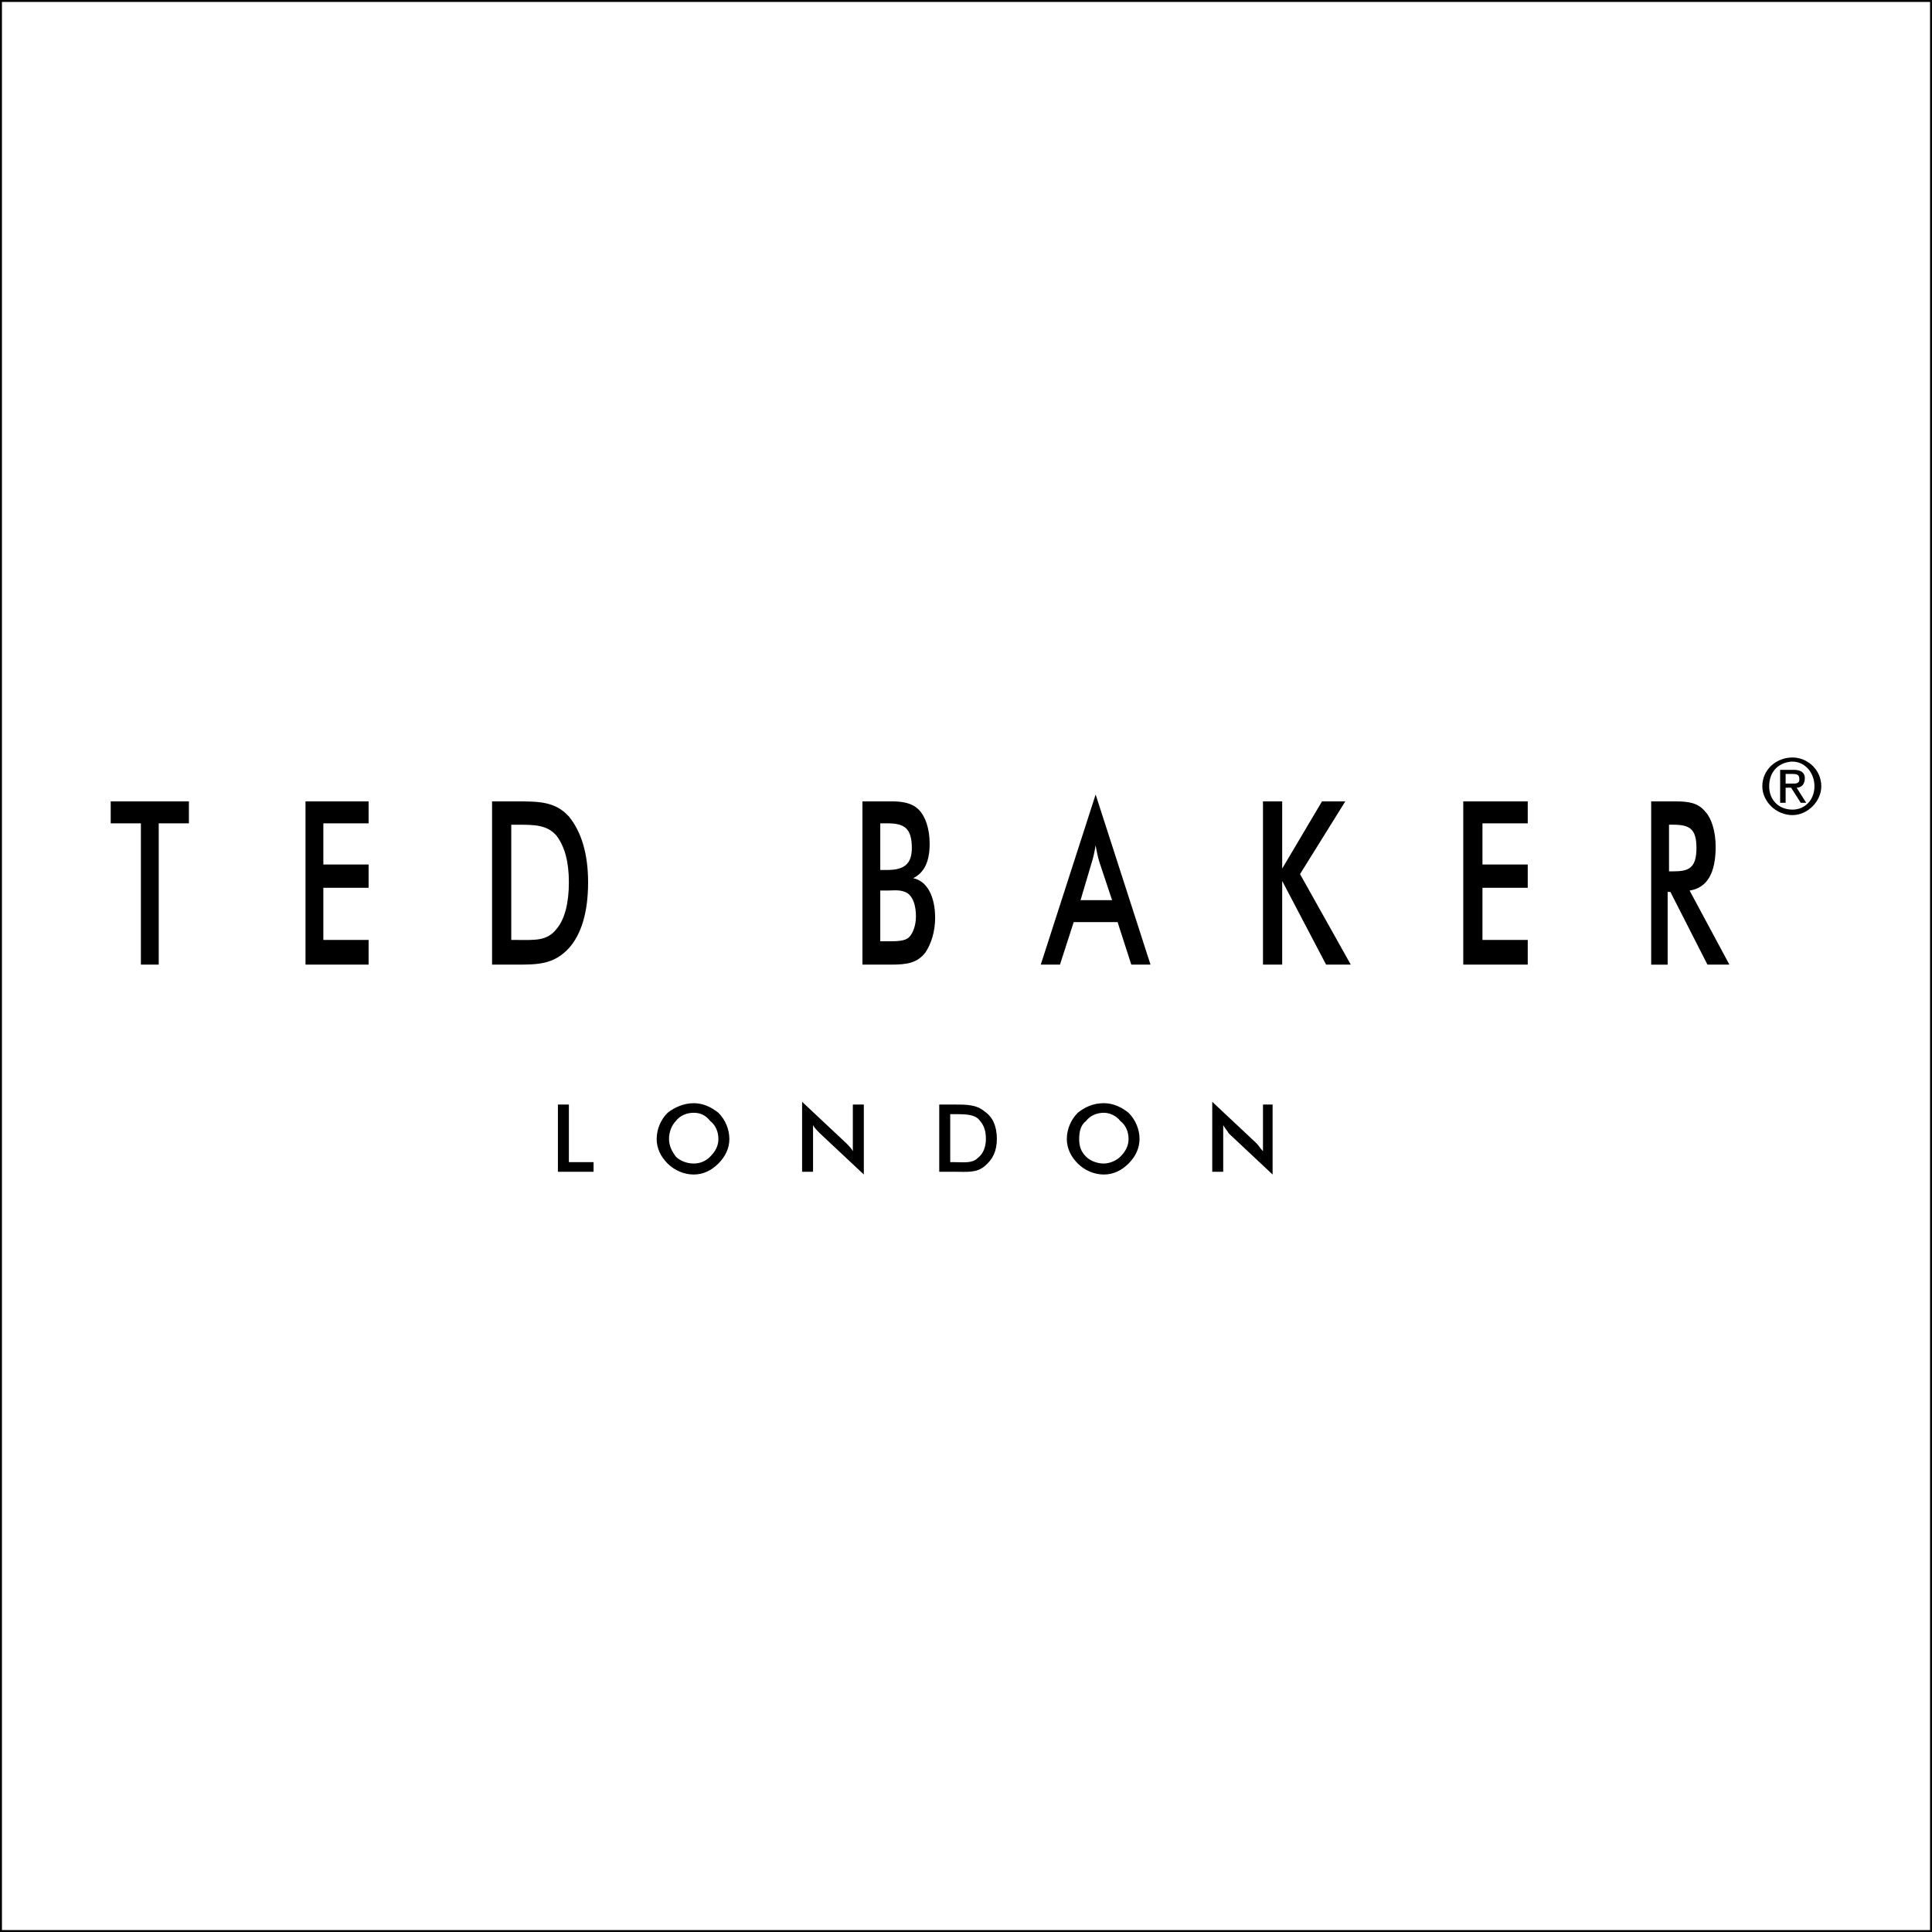 <?xml version="1.0" encoding="utf-8"?>
<!-- Generator: Adobe Illustrator 16.0.0, SVG Export Plug-In . SVG Version: 6.00 Build 0)  -->
<!DOCTYPE svg PUBLIC "-//W3C//DTD SVG 1.1//EN" "http://www.w3.org/Graphics/SVG/1.1/DTD/svg11.dtd">
<svg version="1.1" id="Layer_1" xmlns="http://www.w3.org/2000/svg" xmlns:xlink="http://www.w3.org/1999/xlink" x="0px" y="0px"
	 width="500px" height="500px" viewBox="0 0 500 500" enable-background="new 0 0 500 500" xml:space="preserve">
<rect x="0" y="0" width="500" height="500" fill="#808080" stroke="none"/>
<rect fill="#FFFFFF" stroke="#000000" stroke-miterlimit="10" width="500" height="500"/>
<path d="M144.386,303.25h9.229v-2.485h-6.389v-14.912h-2.84V303.25L144.386,303.25z M188.762,294.731
	c-0.029-2.533-1.049-4.956-2.842-6.746c-1.773-1.421-3.906-2.482-6.391-2.482s-4.971,1.062-6.748,2.482
	c-1.791,1.792-2.81,4.214-2.838,6.746c0,2.483,1.065,4.612,2.838,6.393c1.775,1.772,4.262,2.84,6.748,2.84s4.615-1.067,6.391-2.84
	C187.697,299.344,188.762,297.215,188.762,294.731L188.762,294.731z M185.92,294.731c0,1.772-0.709,3.192-2.129,4.612
	c-1.118,1.148-2.658,1.791-4.26,1.777c-1.773,0-3.55-0.709-4.615-1.777c-1.065-1.42-1.774-2.842-1.774-4.612
	c0-1.775,0.708-3.55,1.774-4.617c1.064-1.421,2.841-2.129,4.615-2.129c1.777,0,3.194,0.708,4.26,2.129
	C185.211,291.182,185.92,292.953,185.92,294.731z M207.577,303.25h2.842v-12.071c0.355,0.71,1.065,1.42,1.777,2.131l11.359,10.65
	v-18.107h-2.842v12.071c-0.355-0.709-1.065-1.422-1.773-2.13l-11.36-10.65v18.106H207.577z M243.076,303.25h3.908
	c3.193,0,5.68,0.353,7.811-1.421c2.13-1.775,3.192-3.907,3.192-7.101c0-3.197-1.062-5.679-3.192-7.101
	c-2.131-1.775-4.617-1.775-7.811-1.775h-3.908V303.25z M245.917,300.765v-12.422h1.07c2.483,0,4.613,0,6.033,1.063
	c1.42,1.419,2.13,2.84,2.13,5.325c0,2.13-0.71,3.903-2.13,4.971c-1.42,1.422-3.55,1.062-6.033,1.062H245.917L245.917,300.765z
	 M294.908,294.731c0-2.487-1.062-4.971-2.842-6.746c-1.775-1.421-3.902-2.482-6.392-2.482c-2.84,0-4.97,1.062-6.741,2.482
	c-1.793,1.79-2.812,4.213-2.841,6.746c0,2.483,1.063,4.612,2.841,6.393c1.774,1.772,4.259,2.84,6.741,2.84
	c2.489,0,4.613-1.067,6.392-2.84C293.846,299.344,294.908,297.215,294.908,294.731L294.908,294.731z M292.07,294.731
	c0,1.772-0.71,3.192-2.13,4.612c-1.062,1.068-2.841,1.777-4.26,1.777c-1.773,0-3.55-0.709-4.617-1.777
	c-1.416-1.42-1.774-2.842-1.774-4.612c0-1.775,0.358-3.55,1.774-4.617c1.067-1.421,2.847-2.129,4.617-2.129
	c1.421,0,3.197,0.708,4.26,2.129C291.358,291.182,292.07,292.953,292.07,294.731z M313.727,303.25h2.841v-12.071
	c0.354,0.71,1.062,1.42,1.422,2.131l11.358,10.65v-18.107h-2.488v12.071c-0.709-0.709-1.062-1.422-1.773-2.13l-11.359-10.65V303.25z
	 M41.078,213.078h7.811v-5.679H28.65v5.679h7.812v36.563h4.615V213.078z M79.062,249.641h16.333v-6.388H83.68v-13.492h11.715v-6.033
	H83.68v-10.651h11.715v-5.679H79.062V249.641z M127.347,249.641h6.389c5.327,0,9.585,0,13.491-4.258
	c3.195-3.551,4.972-9.23,4.972-17.04c0-7.456-1.776-13.136-4.972-17.039c-3.55-3.905-7.811-3.905-13.491-3.905h-6.389V249.641z
	 M132.315,243.253v-29.818h1.418c4.618,0,7.811,0,10.298,2.84c2.128,2.841,3.194,6.745,3.194,12.071
	c0,5.327-1.065,9.585-3.194,12.071c-2.487,3.195-5.68,2.842-10.298,2.842h-1.418V243.253L132.315,243.253z M223.197,249.641h7.457
	c3.905,0,6.746-0.351,8.876-3.192c1.42-2.13,2.482-5.324,2.482-8.875c0-5.682-2.13-9.585-5.679-10.298
	c2.839-1.42,4.259-4.259,4.259-8.874c0-3.907-1.065-7.1-2.838-8.875c-1.778-1.774-4.261-2.132-7.101-2.132h-7.457V249.641
	L223.197,249.641z M227.813,243.607v-13.134h1.777c1.773,0,3.548-0.357,5.324,0.708c1.421,1.065,2.129,3.195,2.129,6.036
	c0,2.129-0.708,4.26-1.772,5.324c-1.065,1.064-3.195,1.064-5.681,1.064h-1.777V243.607L227.813,243.607z M227.813,225.149v-12.071
	h1.777c4.26,0,6.389,1.065,6.389,6.393c0,4.258-2.129,5.679-6.389,5.679H227.813z M292.778,249.641h4.972l-14.2-44.019
	l-14.201,44.019h4.971l3.551-11.002h11.359L292.778,249.641L292.778,249.641z M279.646,232.959l2.842-9.586
	c0.353-1.065,0.708-2.485,1.062-4.615c0.357,2.13,0.708,3.55,1.061,4.615l3.197,9.586H279.646z M326.859,249.641h4.971v-21.652
	l11.361,21.652h6.388l-13.131-23.427l11.713-18.815h-6.032l-10.299,17.394v-17.394h-4.971V249.641L326.859,249.641z
	 M378.689,249.641h16.689v-6.388H383.66v-13.492h11.719v-6.033H383.66v-10.651h11.719v-5.679h-16.689V249.641z M431.589,230.829
	h0.708l9.588,18.816h5.681l-10.296-19.169c4.615-0.712,6.741-4.615,6.741-11.36c0-3.906-1.062-7.456-2.841-9.229
	c-1.775-2.129-4.26-2.486-7.454-2.486h-6.392v42.248h4.26v-18.819H431.589L431.589,230.829z M431.941,225.505v-12.072h1.067
	c4.261,0,6.033,1.065,6.033,6.037c0,5.323-2.129,6.035-6.033,6.035H431.941z M463.89,196.036c-4.258,0-7.803,3.197-7.803,7.456
	c0,3.907,3.545,7.456,7.803,7.456c3.91,0,7.46-3.549,7.46-7.456C471.35,199.233,467.8,196.036,463.89,196.036z M463.541,197.104
	h0.354c3.195,0,5.685,2.84,5.685,6.389c0,3.55-2.489,6.036-5.685,6.036c-3.547,0-6.033-2.485-6.033-6.036
	C457.861,199.944,459.991,197.458,463.541,197.104z M460.699,199.233v8.521h1.42v-3.905h1.422l2.481,3.905h1.422l-2.485-3.905
	c1.422,0,2.131-1.065,2.131-2.485c0-1.421-1.067-2.13-2.841-2.13H460.699L460.699,199.233z M462.119,202.783v-2.484h1.775
	c1.424,0,1.775,0.355,1.775,1.42c0,0.708-0.354,1.067-1.421,1.067h-2.13V202.783L462.119,202.783z"/>
</svg>
